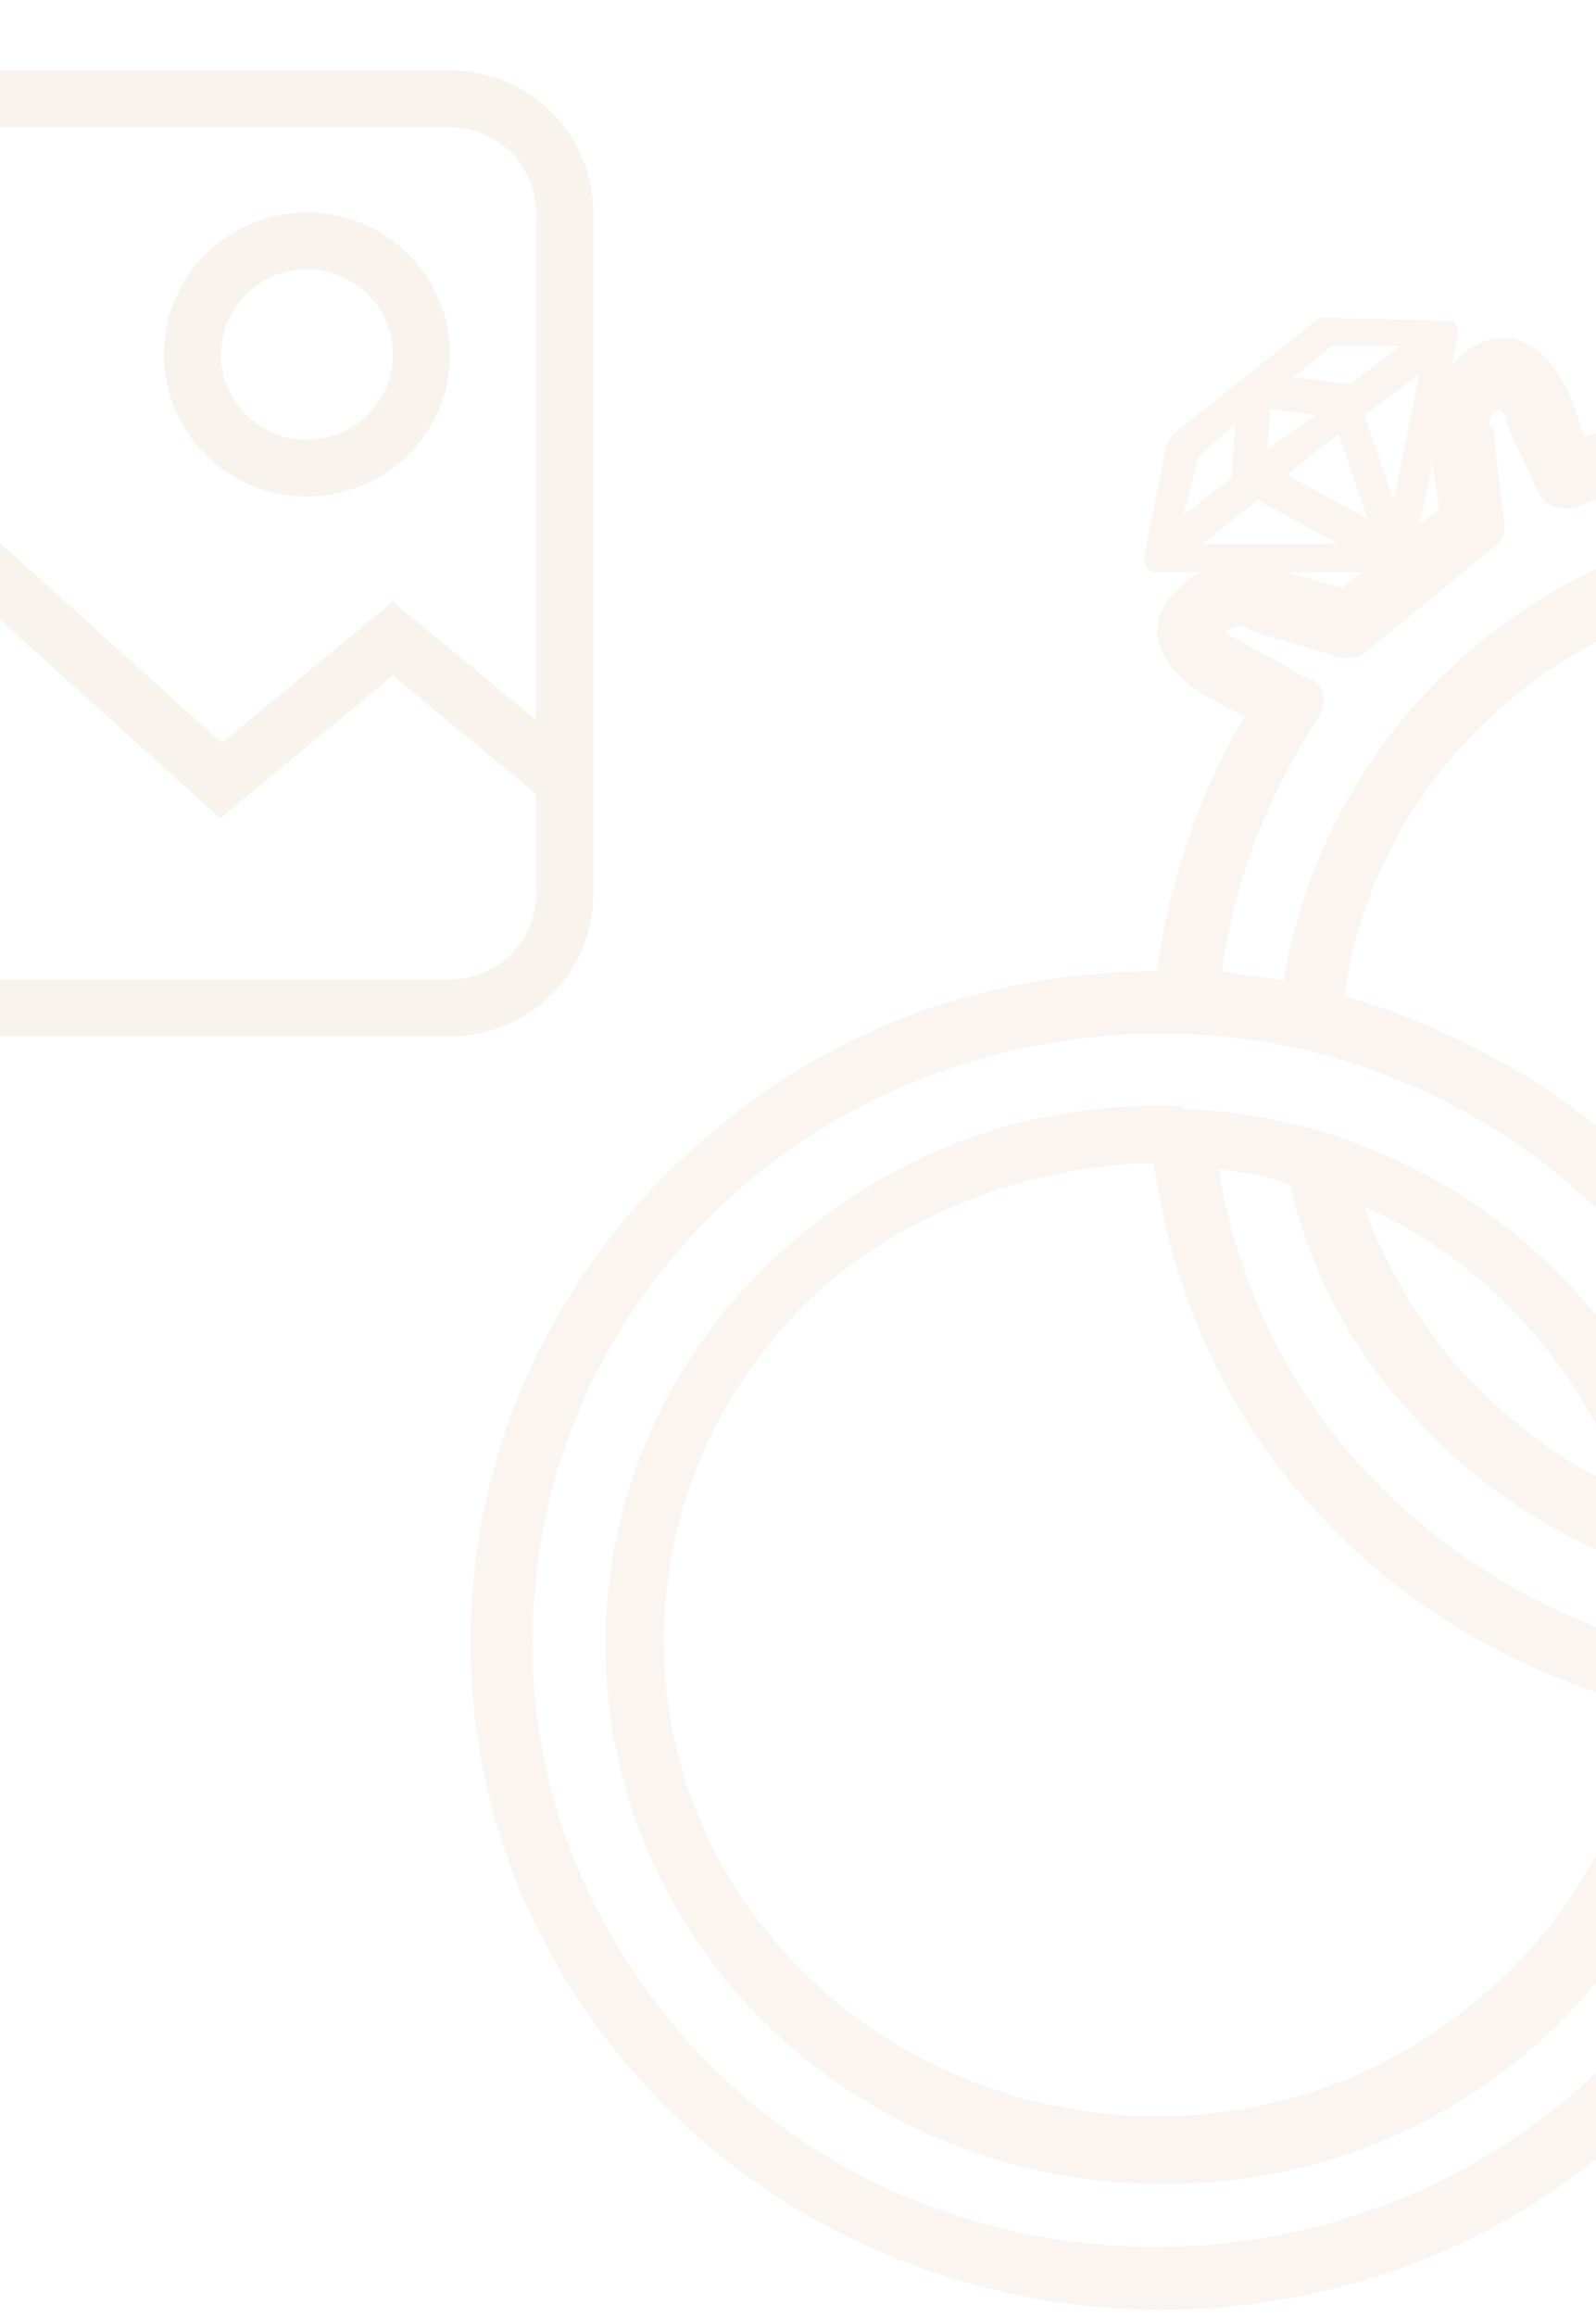 <?xml version="1.0" encoding="UTF-8" standalone="no"?>
<!DOCTYPE svg PUBLIC "-//W3C//DTD SVG 1.1//EN" "http://www.w3.org/Graphics/SVG/1.1/DTD/svg11.dtd">
<svg width="100%" height="100%" viewBox="0 0 375 544" version="1.1" xmlns="http://www.w3.org/2000/svg" xmlns:xlink="http://www.w3.org/1999/xlink" xml:space="preserve" xmlns:serif="http://www.serif.com/" style="fill-rule:evenodd;clip-rule:evenodd;stroke-linejoin:round;stroke-miterlimit:2;">
    <g transform="matrix(1,0,0,1,-468.908,-66.054)">
        <g transform="matrix(1,0,0,11.804,468.291,0)">
            <g transform="matrix(1,0,0,0.085,-468.291,0)">
                <rect x="468.908" y="66.054" width="375" height="543.467" style="fill:none;"/>
                <clipPath id="_clip1">
                    <rect x="468.908" y="66.054" width="375" height="543.467"/>
                </clipPath>
                <g clip-path="url(#_clip1)">
                    <g id="Prstani" transform="matrix(7.608,0,0,7.357,577.217,135.791)">
                        <path d="M58.8,10.4C53.2,3.7 43.4,1.3 34.7,4.4L34.3,3.2C33.9,2.2 33.3,1.5 32.6,1.3C32.3,1.2 31.6,1.2 31,1.7L30.7,2C30.7,2 30.7,2.1 30.6,2.1L30.8,1.2L30.8,1C30.8,0.9 30.8,0.9 30.7,0.8C30.7,0.7 30.6,0.7 30.5,0.7L30.3,0.7L26.7,0.6C26.6,0.6 26.5,0.6 26.4,0.7L22,4.3C21.9,4.4 21.9,4.5 21.8,4.6L21.1,8.2C21.1,8.3 21.1,8.5 21.2,8.6C21.3,8.7 21.4,8.7 21.6,8.7L22.8,8.7C22.7,8.8 22.6,8.8 22.5,8.9L22.2,9.2C21.5,9.8 21.5,10.4 21.5,10.7C21.6,11.4 22.1,12.1 23.1,12.7L24.2,13.3C22.8,15.7 21.9,18.5 21.5,21.3L21.5,21.4C16.5,21.4 11.7,23.1 7.9,26.4C-1.1,34 -2.3,47.4 5.3,56.4C9.5,61.4 15.6,64 21.6,64C26.4,64 31.3,62.4 35.3,59C39.3,55.6 41.9,50.9 42.7,45.8L42.7,45.7C47.1,45.7 51.4,44.3 55.1,41.6C60,38 63,32.8 63.8,26.8C64.4,20.9 62.6,14.9 58.8,10.4ZM30.2,6.7L29.6,7.2L30,5.2L30.2,6.7ZM27.9,3.7L29.6,2.4L28.8,6.4L27.9,3.7ZM28,7L25.5,5.6L27.1,4.3L28,7ZM24.9,4.8L25,3.5L26.4,3.7L24.9,4.8ZM24.6,6.4L27.1,7.8L22.9,7.8L24.6,6.4ZM26.9,1.5L29,1.5L27.5,2.7L27.4,2.7L25.7,2.5L26.9,1.5ZM23.9,4L23.8,5.7L22.3,6.9L22.8,5L23.9,4ZM27.8,8.7L27.2,9.2L25.5,8.7L27.8,8.7ZM33.9,57.5C25.7,64.3 13.5,63.3 6.7,55.1C3.4,51.1 1.8,46.1 2.3,41C2.7,35.9 5.2,31.2 9.1,27.9C12.8,24.8 17.6,23.2 22.4,23.4C27.8,23.6 32.9,26.2 36.3,30.3C38.5,32.9 39.9,36 40.5,39.3C39.7,39.2 39,39.1 38.2,38.9C37.6,36.3 36.4,33.8 34.6,31.8C32.5,29.3 29.7,27.5 26.6,26.5C25.2,26.1 23.7,25.8 22.3,25.8L22.3,25.7C18,25.5 13.9,26.9 10.6,29.7C3.3,35.8 2.4,46.6 8.5,53.9C11.9,57.9 16.8,60 21.7,60C25.6,60 29.5,58.7 32.7,56C35.9,53.3 38,49.6 38.6,45.5C39.3,45.6 40,45.7 40.7,45.8C39.9,50.2 37.5,54.5 33.9,57.5ZM42.5,39.4C41.9,35.6 40.3,32 37.8,29C35,25.7 31.3,23.4 27.3,22.2L27.3,22.1C27.8,18.4 29.7,15 32.6,12.6C35.7,10 39.6,8.8 43.7,9.1C47.7,9.5 51.4,11.4 54,14.5C56.6,17.6 57.8,21.5 57.5,25.6C57.1,29.6 55.2,33.3 52.1,35.9C49.4,38.1 46,39.3 42.5,39.4ZM35.9,37.9C33.9,37 32.2,35.6 30.7,33.9C29.5,32.4 28.5,30.7 27.9,28.9C29.9,29.8 31.7,31.2 33.1,32.9C34.4,34.4 35.3,36.1 35.9,37.9ZM21.4,27.5C22,31.9 23.8,35.9 26.8,39C29.5,41.9 32.9,43.8 36.5,44.8L36.5,44.9C36,48.6 34.1,51.9 31.2,54.3C24.8,59.7 15.2,58.8 9.8,52.4C4.4,46 5.3,36.4 11.7,31C14.5,28.8 17.8,27.6 21.4,27.5ZM61.7,26.5C61,31.9 58.3,36.7 53.8,39.9C46,45.7 35,44.7 28.3,37.7C25.7,35 24,31.5 23.4,27.7C24.1,27.8 24.9,27.9 25.6,28.2C26.2,30.8 27.4,33.3 29.2,35.3C31.3,37.8 34,39.6 37.1,40.6L37.2,40.6C38.4,41 39.6,41.2 40.9,41.3L42.5,41.3C46.5,41.3 50.4,39.9 53.5,37.3C57,34.4 59.2,30.2 59.6,25.6C60,21 58.6,16.6 55.6,13.1C52.7,9.6 48.5,7.4 43.9,7C39.3,6.6 34.9,8 31.4,11C28.2,13.7 26.1,17.5 25.4,21.7C24.8,21.6 24.1,21.5 23.5,21.4C23.9,18.5 24.9,15.8 26.5,13.3C26.6,13.1 26.7,12.8 26.6,12.5C26.5,12.2 26.3,12.1 26,12L24.1,10.9C23.9,10.8 23.7,10.7 23.6,10.6L23.8,10.5C23.9,10.4 24.1,10.4 24.3,10.5C24.4,10.5 24.4,10.6 24.5,10.6L27.1,11.4C27.4,11.5 27.8,11.4 28,11.2L31.9,7.9C32.2,7.7 32.3,7.3 32.2,7L31.9,4.3C31.9,4.2 31.9,4.1 31.8,4.1C31.7,3.9 31.8,3.7 31.9,3.6L32.1,3.5C32.2,3.6 32.3,3.8 32.3,4L33.2,6C33.3,6.3 33.5,6.5 33.7,6.6C33.9,6.7 34.2,6.7 34.5,6.6C42.6,3.3 52,5.4 57.3,11.7C60.8,15.8 62.3,21.1 61.7,26.5Z" style="fill:rgb(223,194,170);fill-opacity:0.17;fill-rule:nonzero;"/>
                    </g>
                    <g id="Slika" transform="matrix(11.158,0,0,20.58,-12984.6,-12993.3)">
                        <g opacity="0.2">
                            <g transform="matrix(1,0,0,0.536,1195.97,634.418)">
                                <path d="M19.235,1.75L4.765,1.75C3.103,1.75 1.75,3.102 1.75,4.765L1.75,19.236C1.75,20.898 3.102,22.251 4.765,22.251L19.236,22.251C20.898,22.251 22.251,20.899 22.251,19.236L22.251,4.765C22.25,3.102 20.898,1.75 19.235,1.75ZM21.044,19.235C21.044,20.232 20.233,21.044 19.235,21.044L4.765,21.044C3.768,21.044 2.956,20.233 2.956,19.235L2.956,17.054L7.822,11.647L14.395,17.622L18.03,14.593L21.045,17.105L21.045,19.235L21.044,19.235ZM21.044,15.536L18.029,13.024L14.428,16.024L7.737,9.94L2.956,15.252L2.956,4.765C2.956,3.768 3.767,2.956 4.765,2.956L19.236,2.956C20.233,2.956 21.045,3.767 21.045,4.765L21.045,15.536L21.044,15.536Z" style="fill:rgb(223,194,170);fill-rule:nonzero;"/>
                            </g>
                            <g transform="matrix(1,0,0,0.536,1195.97,634.418)">
                                <path d="M16.221,10.794C17.883,10.794 19.236,9.442 19.236,7.779C19.236,6.116 17.884,4.764 16.221,4.764C14.559,4.764 13.206,6.116 13.206,7.779C13.206,9.442 14.558,10.794 16.221,10.794ZM16.221,5.971C17.218,5.971 18.03,6.782 18.03,7.78C18.03,8.778 17.219,9.589 16.221,9.589C15.223,9.589 14.412,8.778 14.412,7.78C14.412,6.782 15.223,5.971 16.221,5.971Z" style="fill:rgb(223,194,170);fill-rule:nonzero;"/>
                            </g>
                        </g>
                    </g>
                </g>
            </g>
        </g>
    </g>
</svg>
